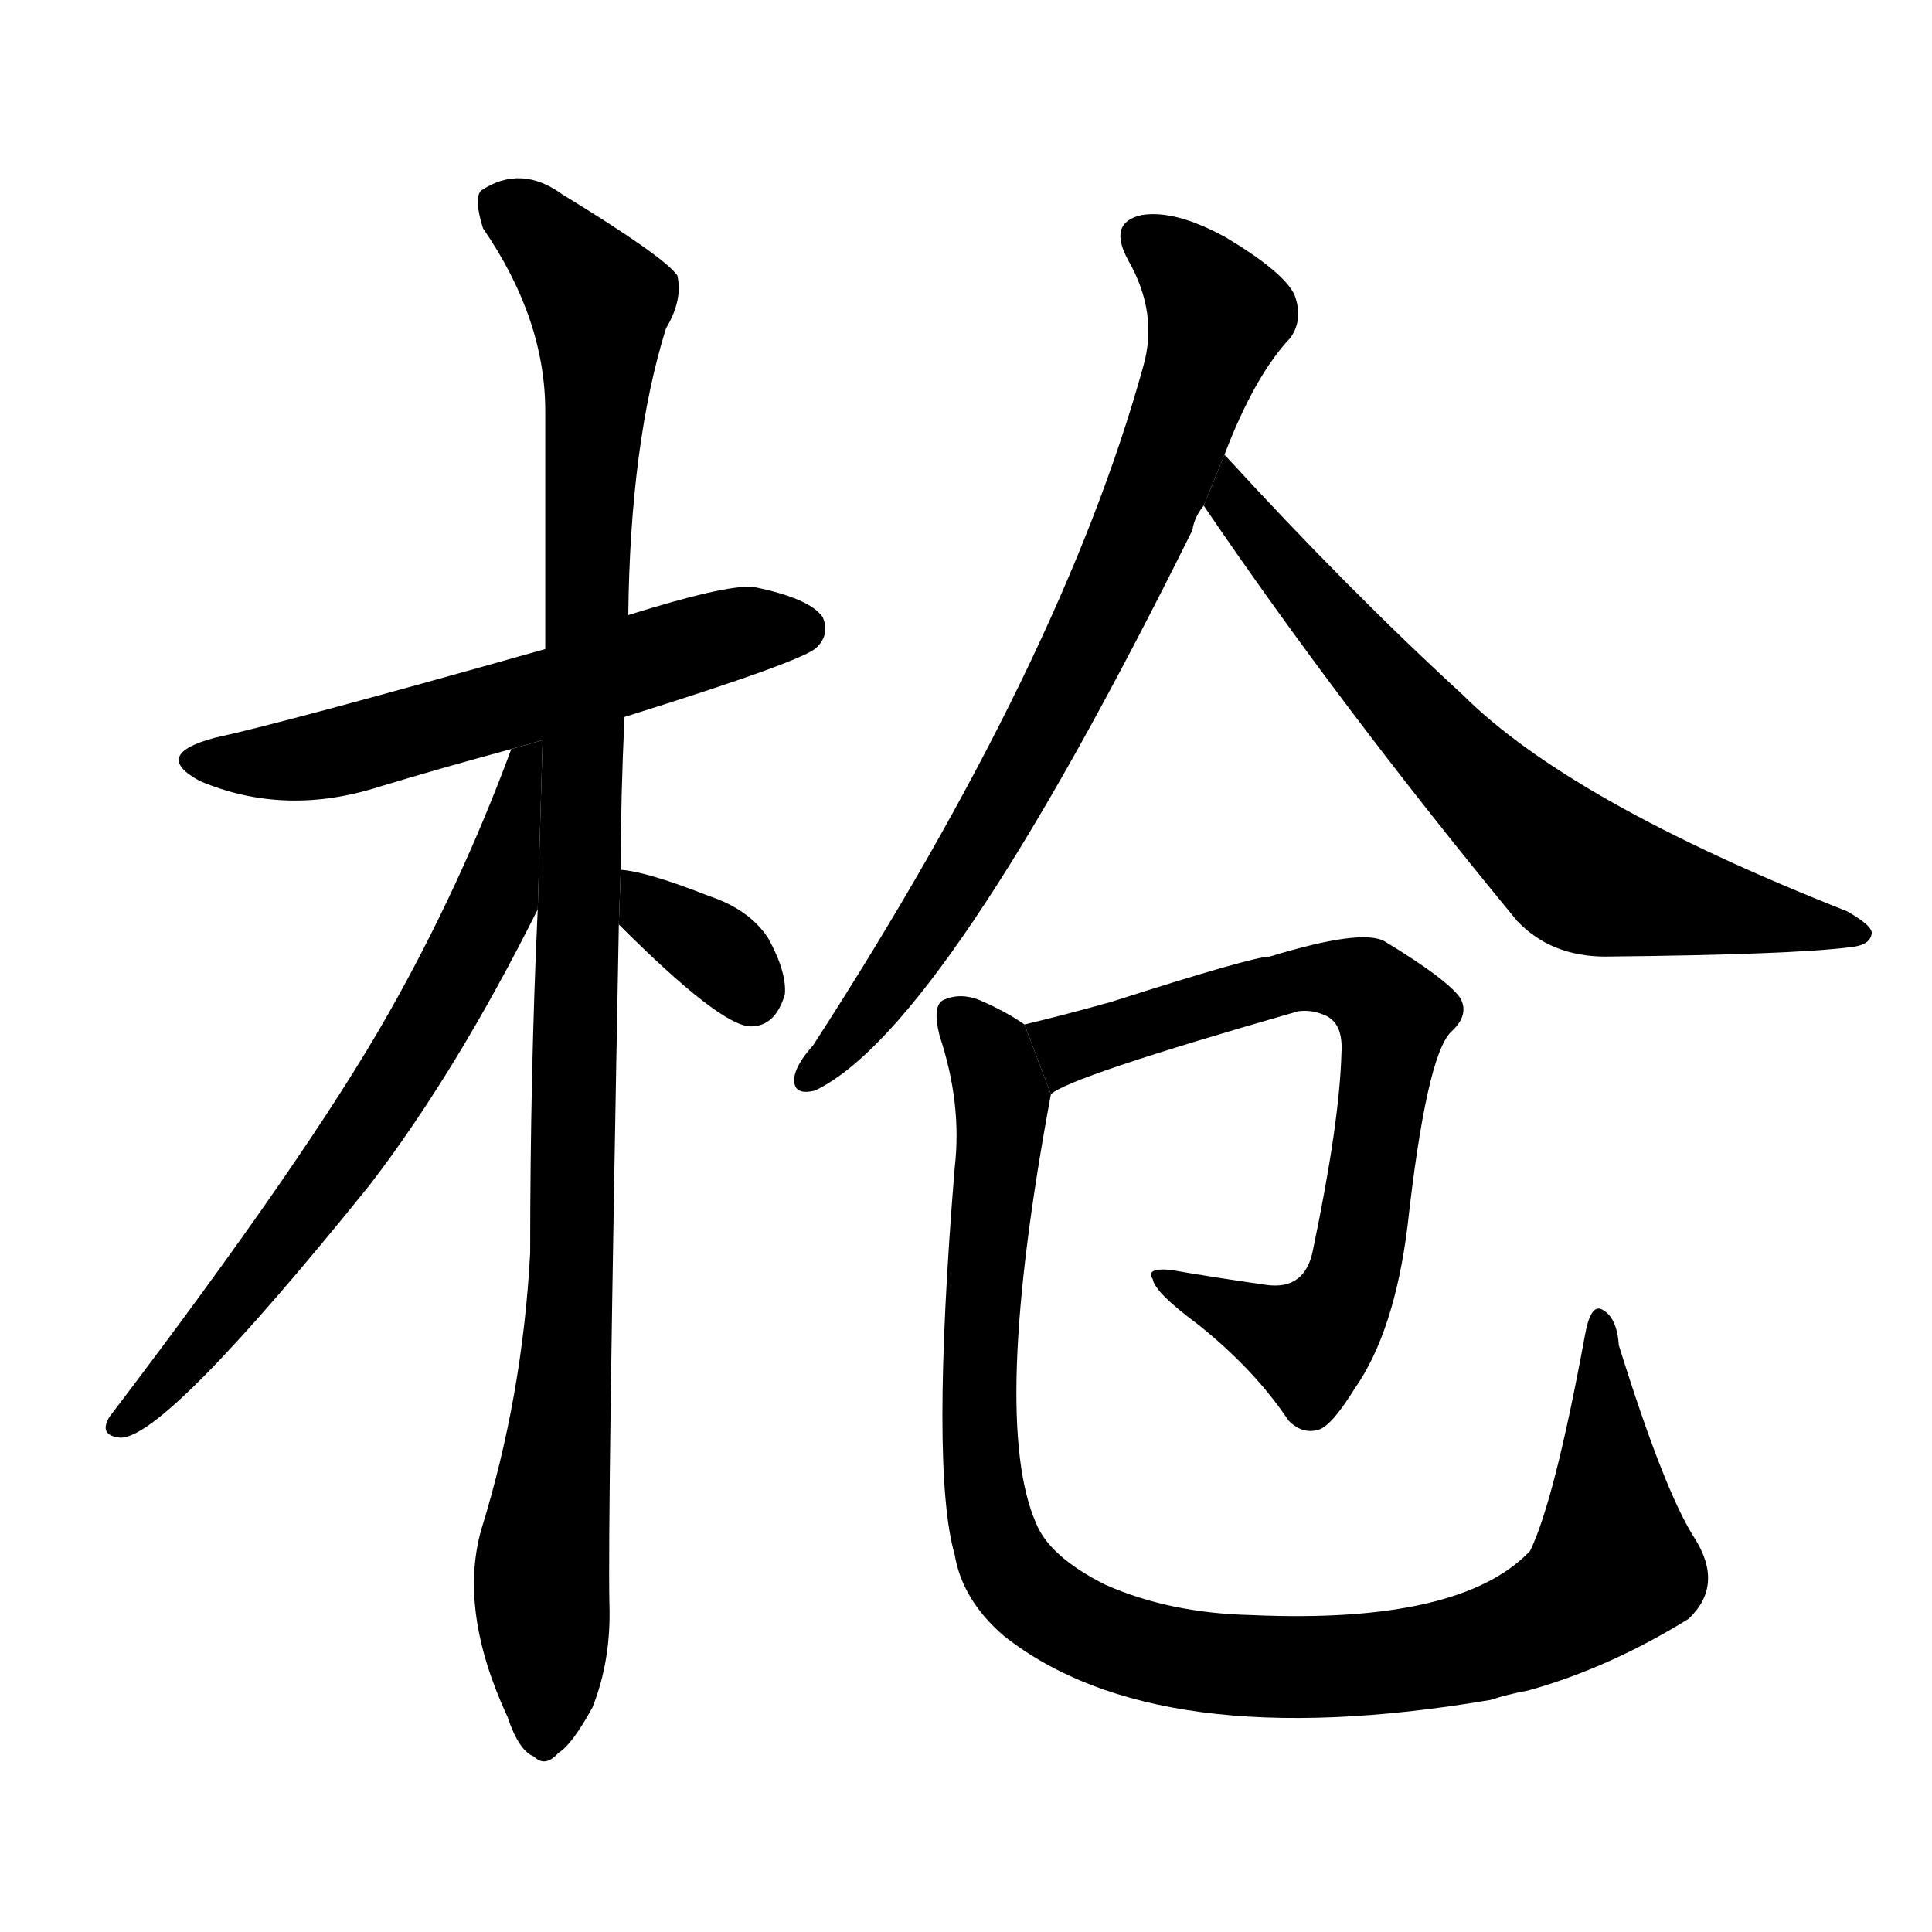 <svg version="1.1" viewBox="0 0 1024 1024" xmlns="http://www.w3.org/2000/svg">
  <g stroke="black" stroke-dasharray="1,1" stroke-width="1" transform="scale(4, 4)">
  </g>
  <g transform="scale(1, -1) translate(0, -900)">
    <style type="text/css">
      
        @keyframes keyframes0 {
          from {
            stroke: blue;
            stroke-dashoffset: 584;
            stroke-width: 128;
          }
          66% {
            animation-timing-function: step-end;
            stroke: blue;
            stroke-dashoffset: 0;
            stroke-width: 128;
          }
          to {
            stroke: black;
            stroke-width: 1024;
          }
        }
        #make-me-a-hanzi-animation-0 {
          animation: keyframes0 0.725s both;
          animation-delay: 0s;
          animation-timing-function: linear;
        }
      
        @keyframes keyframes1 {
          from {
            stroke: blue;
            stroke-dashoffset: 1089;
            stroke-width: 128;
          }
          78% {
            animation-timing-function: step-end;
            stroke: blue;
            stroke-dashoffset: 0;
            stroke-width: 128;
          }
          to {
            stroke: black;
            stroke-width: 1024;
          }
        }
        #make-me-a-hanzi-animation-1 {
          animation: keyframes1 1.136s both;
          animation-delay: 0.725s;
          animation-timing-function: linear;
        }
      
        @keyframes keyframes2 {
          from {
            stroke: blue;
            stroke-dashoffset: 681;
            stroke-width: 128;
          }
          69% {
            animation-timing-function: step-end;
            stroke: blue;
            stroke-dashoffset: 0;
            stroke-width: 128;
          }
          to {
            stroke: black;
            stroke-width: 1024;
          }
        }
        #make-me-a-hanzi-animation-2 {
          animation: keyframes2 0.804s both;
          animation-delay: 1.861s;
          animation-timing-function: linear;
        }
      
        @keyframes keyframes3 {
          from {
            stroke: blue;
            stroke-dashoffset: 347;
            stroke-width: 128;
          }
          53% {
            animation-timing-function: step-end;
            stroke: blue;
            stroke-dashoffset: 0;
            stroke-width: 128;
          }
          to {
            stroke: black;
            stroke-width: 1024;
          }
        }
        #make-me-a-hanzi-animation-3 {
          animation: keyframes3 0.532s both;
          animation-delay: 2.666s;
          animation-timing-function: linear;
        }
      
        @keyframes keyframes4 {
          from {
            stroke: blue;
            stroke-dashoffset: 772;
            stroke-width: 128;
          }
          72% {
            animation-timing-function: step-end;
            stroke: blue;
            stroke-dashoffset: 0;
            stroke-width: 128;
          }
          to {
            stroke: black;
            stroke-width: 1024;
          }
        }
        #make-me-a-hanzi-animation-4 {
          animation: keyframes4 0.878s both;
          animation-delay: 3.198s;
          animation-timing-function: linear;
        }
      
        @keyframes keyframes5 {
          from {
            stroke: blue;
            stroke-dashoffset: 692;
            stroke-width: 128;
          }
          69% {
            animation-timing-function: step-end;
            stroke: blue;
            stroke-dashoffset: 0;
            stroke-width: 128;
          }
          to {
            stroke: black;
            stroke-width: 1024;
          }
        }
        #make-me-a-hanzi-animation-5 {
          animation: keyframes5 0.813s both;
          animation-delay: 4.076s;
          animation-timing-function: linear;
        }
      
        @keyframes keyframes6 {
          from {
            stroke: blue;
            stroke-dashoffset: 728;
            stroke-width: 128;
          }
          70% {
            animation-timing-function: step-end;
            stroke: blue;
            stroke-dashoffset: 0;
            stroke-width: 128;
          }
          to {
            stroke: black;
            stroke-width: 1024;
          }
        }
        #make-me-a-hanzi-animation-6 {
          animation: keyframes6 0.842s both;
          animation-delay: 4.889s;
          animation-timing-function: linear;
        }
      
        @keyframes keyframes7 {
          from {
            stroke: blue;
            stroke-dashoffset: 1040;
            stroke-width: 128;
          }
          77% {
            animation-timing-function: step-end;
            stroke: blue;
            stroke-dashoffset: 0;
            stroke-width: 128;
          }
          to {
            stroke: black;
            stroke-width: 1024;
          }
        }
        #make-me-a-hanzi-animation-7 {
          animation: keyframes7 1.096s both;
          animation-delay: 5.732s;
          animation-timing-function: linear;
        }
      
    </style>
    
      <path d="M 331 520 Q 427 550 433 557 Q 440 564 436 573 Q 429 583 399 589 Q 384 590 333 574 L 289 556 Q 151 517 114 509 Q 80 500 106 486 Q 151 467 201 483 Q 234 493 271 503 L 331 520 Z" fill="black"></path>
    
      <path d="M 329 439 Q 329 478 331 520 L 333 574 Q 334 665 353 726 Q 362 741 359 754 Q 352 764 298 797 Q 276 813 255 799 Q 251 795 256 779 Q 289 731 289 682 Q 289 624 289 556 L 285 418 Q 281 331 281 236 Q 277 160 255 89 Q 243 46 269 -10 Q 275 -28 283 -31 Q 289 -37 296 -29 Q 303 -25 314 -5 Q 324 20 323 50 Q 322 93 328 410 L 329 439 Z" fill="black"></path>
    
      <path d="M 271 503 Q 244 430 206 363 Q 163 287 58 149 Q 52 139 64 138 Q 88 138 196 272 Q 242 332 285 418 L 287.6 507.703 L 271 503 Z" fill="black"></path>
    
      <path d="M 328 410 Q 382 356 398 356 Q 411 356 416 373 Q 417 385 407 403 Q 397 418 376 425 Q 343 438 329 439 L 328 410 Z" fill="black"></path>
    
      <path d="M 649 659 Q 665 701 684 721 Q 691 731 686 744 Q 680 756 650 774 Q 623 789 605 786 Q 587 782 598 762 Q 614 734 606 706 Q 563 550 431 346 Q 422 336 421 329 Q 420 319 432 322 Q 501 355 632 619 Q 633 626 638 632 L 649 659 Z" fill="black"></path>
    
      <path d="M 638 632 Q 710 526 804 412 Q 822 393 851 393 Q 950 394 981 398 Q 991 399 992 405 Q 993 409 979 417 Q 832 475 775 532 Q 715 587 649 659 L 638 632 Z" fill="black"></path>
    
      <path d="M 557 320 Q 566 329 688 364 Q 695 365 702 362 Q 712 358 711 342 Q 710 305 696 238 Q 692 216 671 219 Q 643 223 620 227 Q 607 228 611 222 Q 612 215 635 198 Q 665 174 683 147 Q 690 140 698 142 Q 705 143 718 164 Q 739 194 746 250 Q 756 340 769 353 Q 779 362 774 371 Q 767 381 734 401 Q 722 408 673 393 Q 664 393 589 369 Q 564 362 543 357 L 557 320 Z" fill="black"></path>
    
      <path d="M 898 85 Q 882 110 858 187 Q 857 202 849 206 Q 843 209 840 192 Q 824 105 811 78 Q 774 39 663 44 Q 620 45 586 60 Q 556 75 549 93 Q 525 148 557 320 L 543 357 Q 533 364 519 370 Q 509 374 500 370 Q 494 367 498 351 Q 510 315 506 281 Q 493 121 506 76 Q 510 52 532 33 Q 613 -31 790 -1 Q 799 2 810 4 Q 853 16 895 42 Q 914 60 898 85 Z" fill="black"></path>
    
    
      <clipPath id="make-me-a-hanzi-clip-0">
        <path d="M 331 520 Q 427 550 433 557 Q 440 564 436 573 Q 429 583 399 589 Q 384 590 333 574 L 289 556 Q 151 517 114 509 Q 80 500 106 486 Q 151 467 201 483 Q 234 493 271 503 L 331 520 Z"></path>
      </clipPath>
      <path clip-path="url(#make-me-a-hanzi-clip-0)" d="M 107 498 L 160 497 L 390 565 L 425 567" fill="none" id="make-me-a-hanzi-animation-0" stroke-dasharray="456 912" stroke-linecap="round"></path>
    
      <clipPath id="make-me-a-hanzi-clip-1">
        <path d="M 329 439 Q 329 478 331 520 L 333 574 Q 334 665 353 726 Q 362 741 359 754 Q 352 764 298 797 Q 276 813 255 799 Q 251 795 256 779 Q 289 731 289 682 Q 289 624 289 556 L 285 418 Q 281 331 281 236 Q 277 160 255 89 Q 243 46 269 -10 Q 275 -28 283 -31 Q 289 -37 296 -29 Q 303 -25 314 -5 Q 324 20 323 50 Q 322 93 328 410 L 329 439 Z"></path>
      </clipPath>
      <path clip-path="url(#make-me-a-hanzi-clip-1)" d="M 266 793 L 318 740 L 304 233 L 287 70 L 288 -18" fill="none" id="make-me-a-hanzi-animation-1" stroke-dasharray="961 1922" stroke-linecap="round"></path>
    
      <clipPath id="make-me-a-hanzi-clip-2">
        <path d="M 271 503 Q 244 430 206 363 Q 163 287 58 149 Q 52 139 64 138 Q 88 138 196 272 Q 242 332 285 418 L 287.6 507.703 L 271 503 Z"></path>
      </clipPath>
      <path clip-path="url(#make-me-a-hanzi-clip-2)" d="M 285 500 L 276 493 L 262 420 L 208 324 L 143 232 L 65 146" fill="none" id="make-me-a-hanzi-animation-2" stroke-dasharray="553 1106" stroke-linecap="round"></path>
    
      <clipPath id="make-me-a-hanzi-clip-3">
        <path d="M 328 410 Q 382 356 398 356 Q 411 356 416 373 Q 417 385 407 403 Q 397 418 376 425 Q 343 438 329 439 L 328 410 Z"></path>
      </clipPath>
      <path clip-path="url(#make-me-a-hanzi-clip-3)" d="M 332 432 L 348 414 L 385 392 L 398 372" fill="none" id="make-me-a-hanzi-animation-3" stroke-dasharray="219 438" stroke-linecap="round"></path>
    
      <clipPath id="make-me-a-hanzi-clip-4">
        <path d="M 649 659 Q 665 701 684 721 Q 691 731 686 744 Q 680 756 650 774 Q 623 789 605 786 Q 587 782 598 762 Q 614 734 606 706 Q 563 550 431 346 Q 422 336 421 329 Q 420 319 432 322 Q 501 355 632 619 Q 633 626 638 632 L 649 659 Z"></path>
      </clipPath>
      <path clip-path="url(#make-me-a-hanzi-clip-4)" d="M 607 772 L 631 755 L 645 733 L 612 636 L 546 498 L 486 399 L 429 330" fill="none" id="make-me-a-hanzi-animation-4" stroke-dasharray="644 1288" stroke-linecap="round"></path>
    
      <clipPath id="make-me-a-hanzi-clip-5">
        <path d="M 638 632 Q 710 526 804 412 Q 822 393 851 393 Q 950 394 981 398 Q 991 399 992 405 Q 993 409 979 417 Q 832 475 775 532 Q 715 587 649 659 L 638 632 Z"></path>
      </clipPath>
      <path clip-path="url(#make-me-a-hanzi-clip-5)" d="M 651 650 L 662 622 L 699 577 L 770 498 L 829 443 L 881 424 L 985 404" fill="none" id="make-me-a-hanzi-animation-5" stroke-dasharray="564 1128" stroke-linecap="round"></path>
    
      <clipPath id="make-me-a-hanzi-clip-6">
        <path d="M 557 320 Q 566 329 688 364 Q 695 365 702 362 Q 712 358 711 342 Q 710 305 696 238 Q 692 216 671 219 Q 643 223 620 227 Q 607 228 611 222 Q 612 215 635 198 Q 665 174 683 147 Q 690 140 698 142 Q 705 143 718 164 Q 739 194 746 250 Q 756 340 769 353 Q 779 362 774 371 Q 767 381 734 401 Q 722 408 673 393 Q 664 393 589 369 Q 564 362 543 357 L 557 320 Z"></path>
      </clipPath>
      <path clip-path="url(#make-me-a-hanzi-clip-6)" d="M 555 326 L 569 346 L 688 382 L 723 377 L 739 362 L 719 229 L 708 203 L 694 189 L 617 222" fill="none" id="make-me-a-hanzi-animation-6" stroke-dasharray="600 1200" stroke-linecap="round"></path>
    
      <clipPath id="make-me-a-hanzi-clip-7">
        <path d="M 898 85 Q 882 110 858 187 Q 857 202 849 206 Q 843 209 840 192 Q 824 105 811 78 Q 774 39 663 44 Q 620 45 586 60 Q 556 75 549 93 Q 525 148 557 320 L 543 357 Q 533 364 519 370 Q 509 374 500 370 Q 494 367 498 351 Q 510 315 506 281 Q 493 121 506 76 Q 510 52 532 33 Q 613 -31 790 -1 Q 799 2 810 4 Q 853 16 895 42 Q 914 60 898 85 Z"></path>
      </clipPath>
      <path clip-path="url(#make-me-a-hanzi-clip-7)" d="M 507 362 L 525 342 L 532 313 L 519 202 L 526 89 L 545 56 L 580 34 L 640 18 L 719 17 L 775 25 L 832 49 L 856 70 L 851 173 L 846 180 L 849 199" fill="none" id="make-me-a-hanzi-animation-7" stroke-dasharray="912 1824" stroke-linecap="round"></path>
    
  </g>
</svg>
